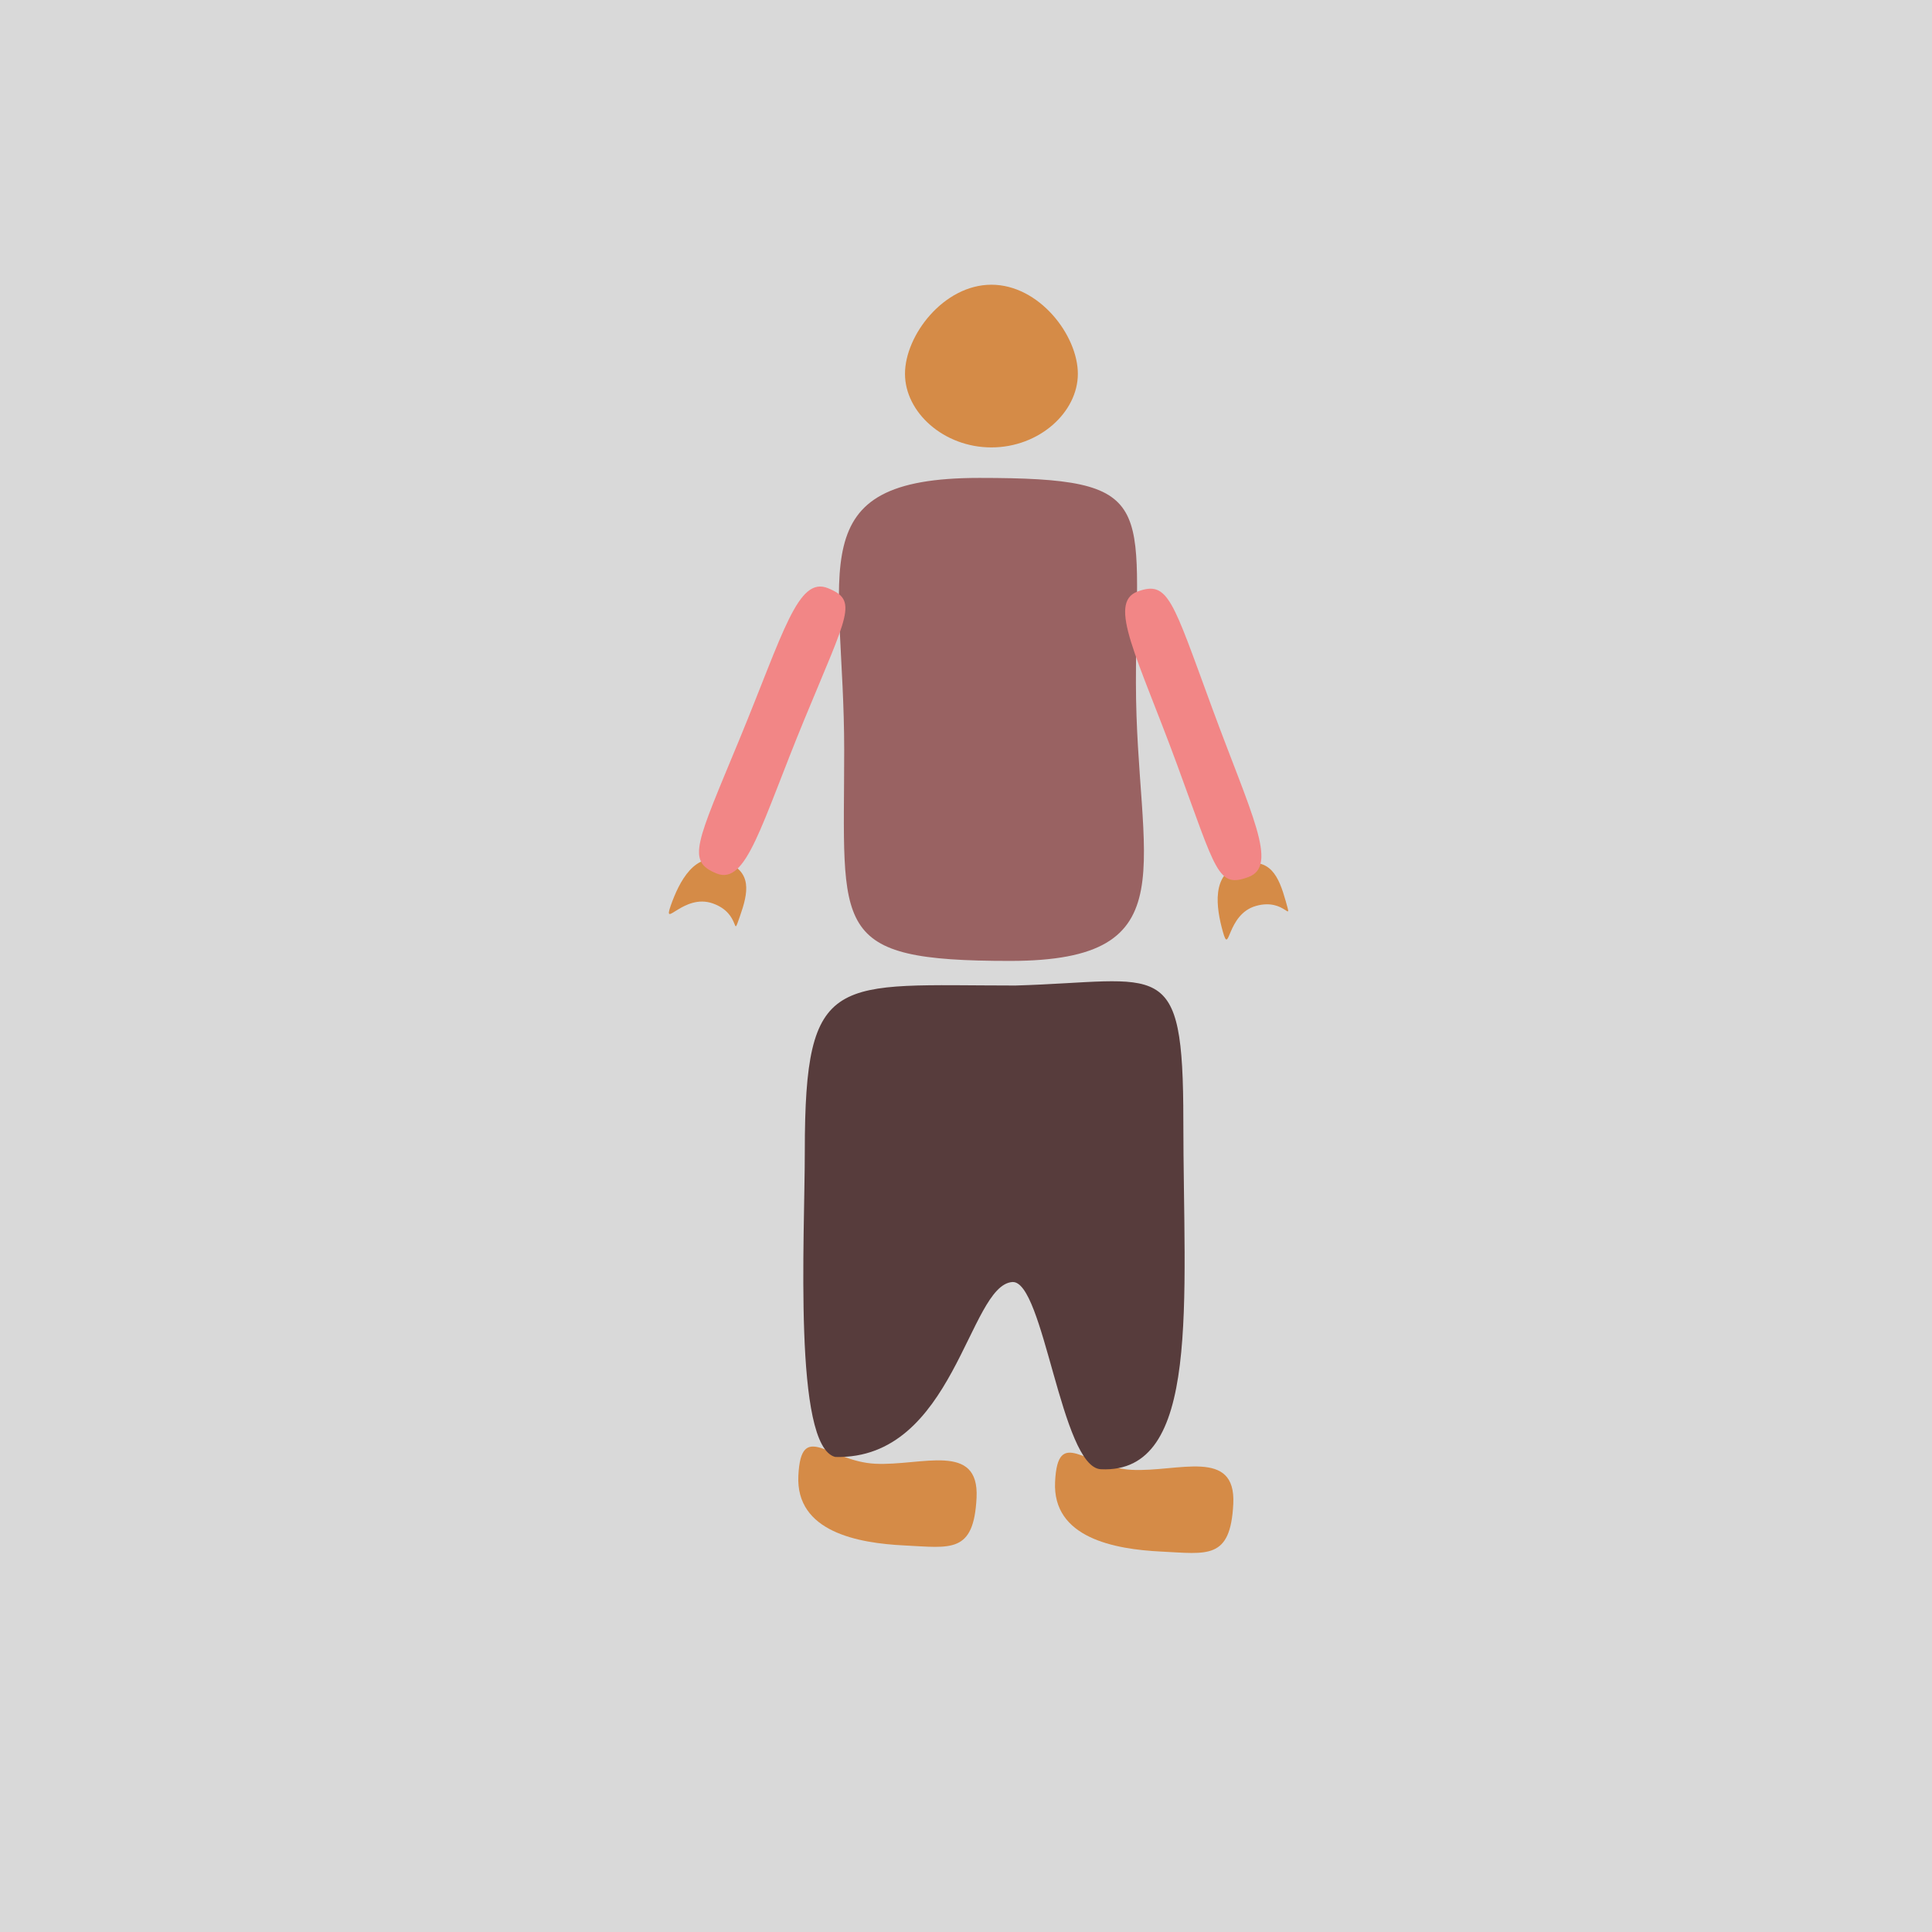 <svg width="380" height="380" viewBox="0 0 380 380" fill="none" xmlns="http://www.w3.org/2000/svg">
<g id="SecondChange">
<path id="mainRect" d="M0 0H380V380H0V0Z" fill="#D9D9D9"/>
<path id="bodyTop" d="M223.423 134.285C223.423 169.816 234.353 189 198.659 189C162.965 189 166.042 183.044 166.042 147.513C166.042 111.981 156.925 94 192.619 94C228.313 94 223.423 98.753 223.423 134.285Z" fill="#996262"/>
<g id="Group 2">
<path id="Ellipse 8" d="M145.512 180.283C143.85 185.005 145.904 179.701 140.19 177.69C134.476 175.679 130.261 182.856 131.923 178.133C133.585 173.411 136.666 167.329 142.379 169.34C148.093 171.351 147.175 175.56 145.512 180.283Z" fill="#D58B47"/>
<path id="hand" d="M158.244 141.415C149.652 162.239 146.828 174.231 140.899 171.785C134.97 169.338 136.921 166.059 145.514 145.235C154.107 124.411 156.941 113.248 162.87 115.695C168.799 118.141 166.837 120.592 158.244 141.415Z" fill="#F28686"/>
</g>
<path id="Ellipse 8_2" d="M222.623 289.1C231.756 289.55 243.115 284.74 242.571 295.789C242.027 306.838 237.491 305.622 228.359 305.172C219.227 304.722 206.977 302.499 207.521 291.45C208.065 280.401 213.491 288.65 222.623 289.1Z" fill="#D58B47"/>
<path id="Ellipse 9" d="M172.129 287.898C181.261 288.347 192.621 283.537 192.077 294.586C191.533 305.635 186.997 304.419 177.865 303.97C168.733 303.52 156.483 301.296 157.027 290.247C157.571 279.199 162.997 287.448 172.129 287.898Z" fill="#D58B47"/>
<g id="Group 3">
<path id="Ellipse 7" d="M252.887 177.242C254.243 182.062 252.872 176.541 247.041 178.182C241.211 179.823 241.89 188.119 240.534 183.299C239.177 178.48 238.199 171.734 244.03 170.093C249.861 168.452 251.53 172.423 252.887 177.242Z" fill="#D58B47"/>
<path id="hand_2" d="M231.534 150.441C223.766 129.296 217.728 118.557 223.749 116.345C229.769 114.134 230.552 117.869 238.321 139.014C246.089 160.159 251.558 170.295 245.537 172.507C239.517 174.718 239.302 171.587 231.534 150.441Z" fill="#F28686"/>
</g>
<path id="changeMe" d="M216.517 288.98C208.722 288.597 205.3 251.715 199.105 252.16C190.476 252.78 187.697 287.169 164.281 286.565C155.987 284.464 158.295 243.329 158.295 226.436C158.295 190.766 164.242 193.841 199.724 193.841C228.526 193.008 232.747 187.575 232.747 220.4C232.747 256.069 236.331 289.953 216.517 288.98Z" fill="#573C3C"/>
<path id="Ellipse 6" d="M212 73.524C212 81.098 204.389 88 195 88C185.611 88 178 81.098 178 73.524C178 65.95 185.611 56 195 56C204.389 56 212 65.95 212 73.524Z" fill="#D58B47"/>
</g>
</svg>
